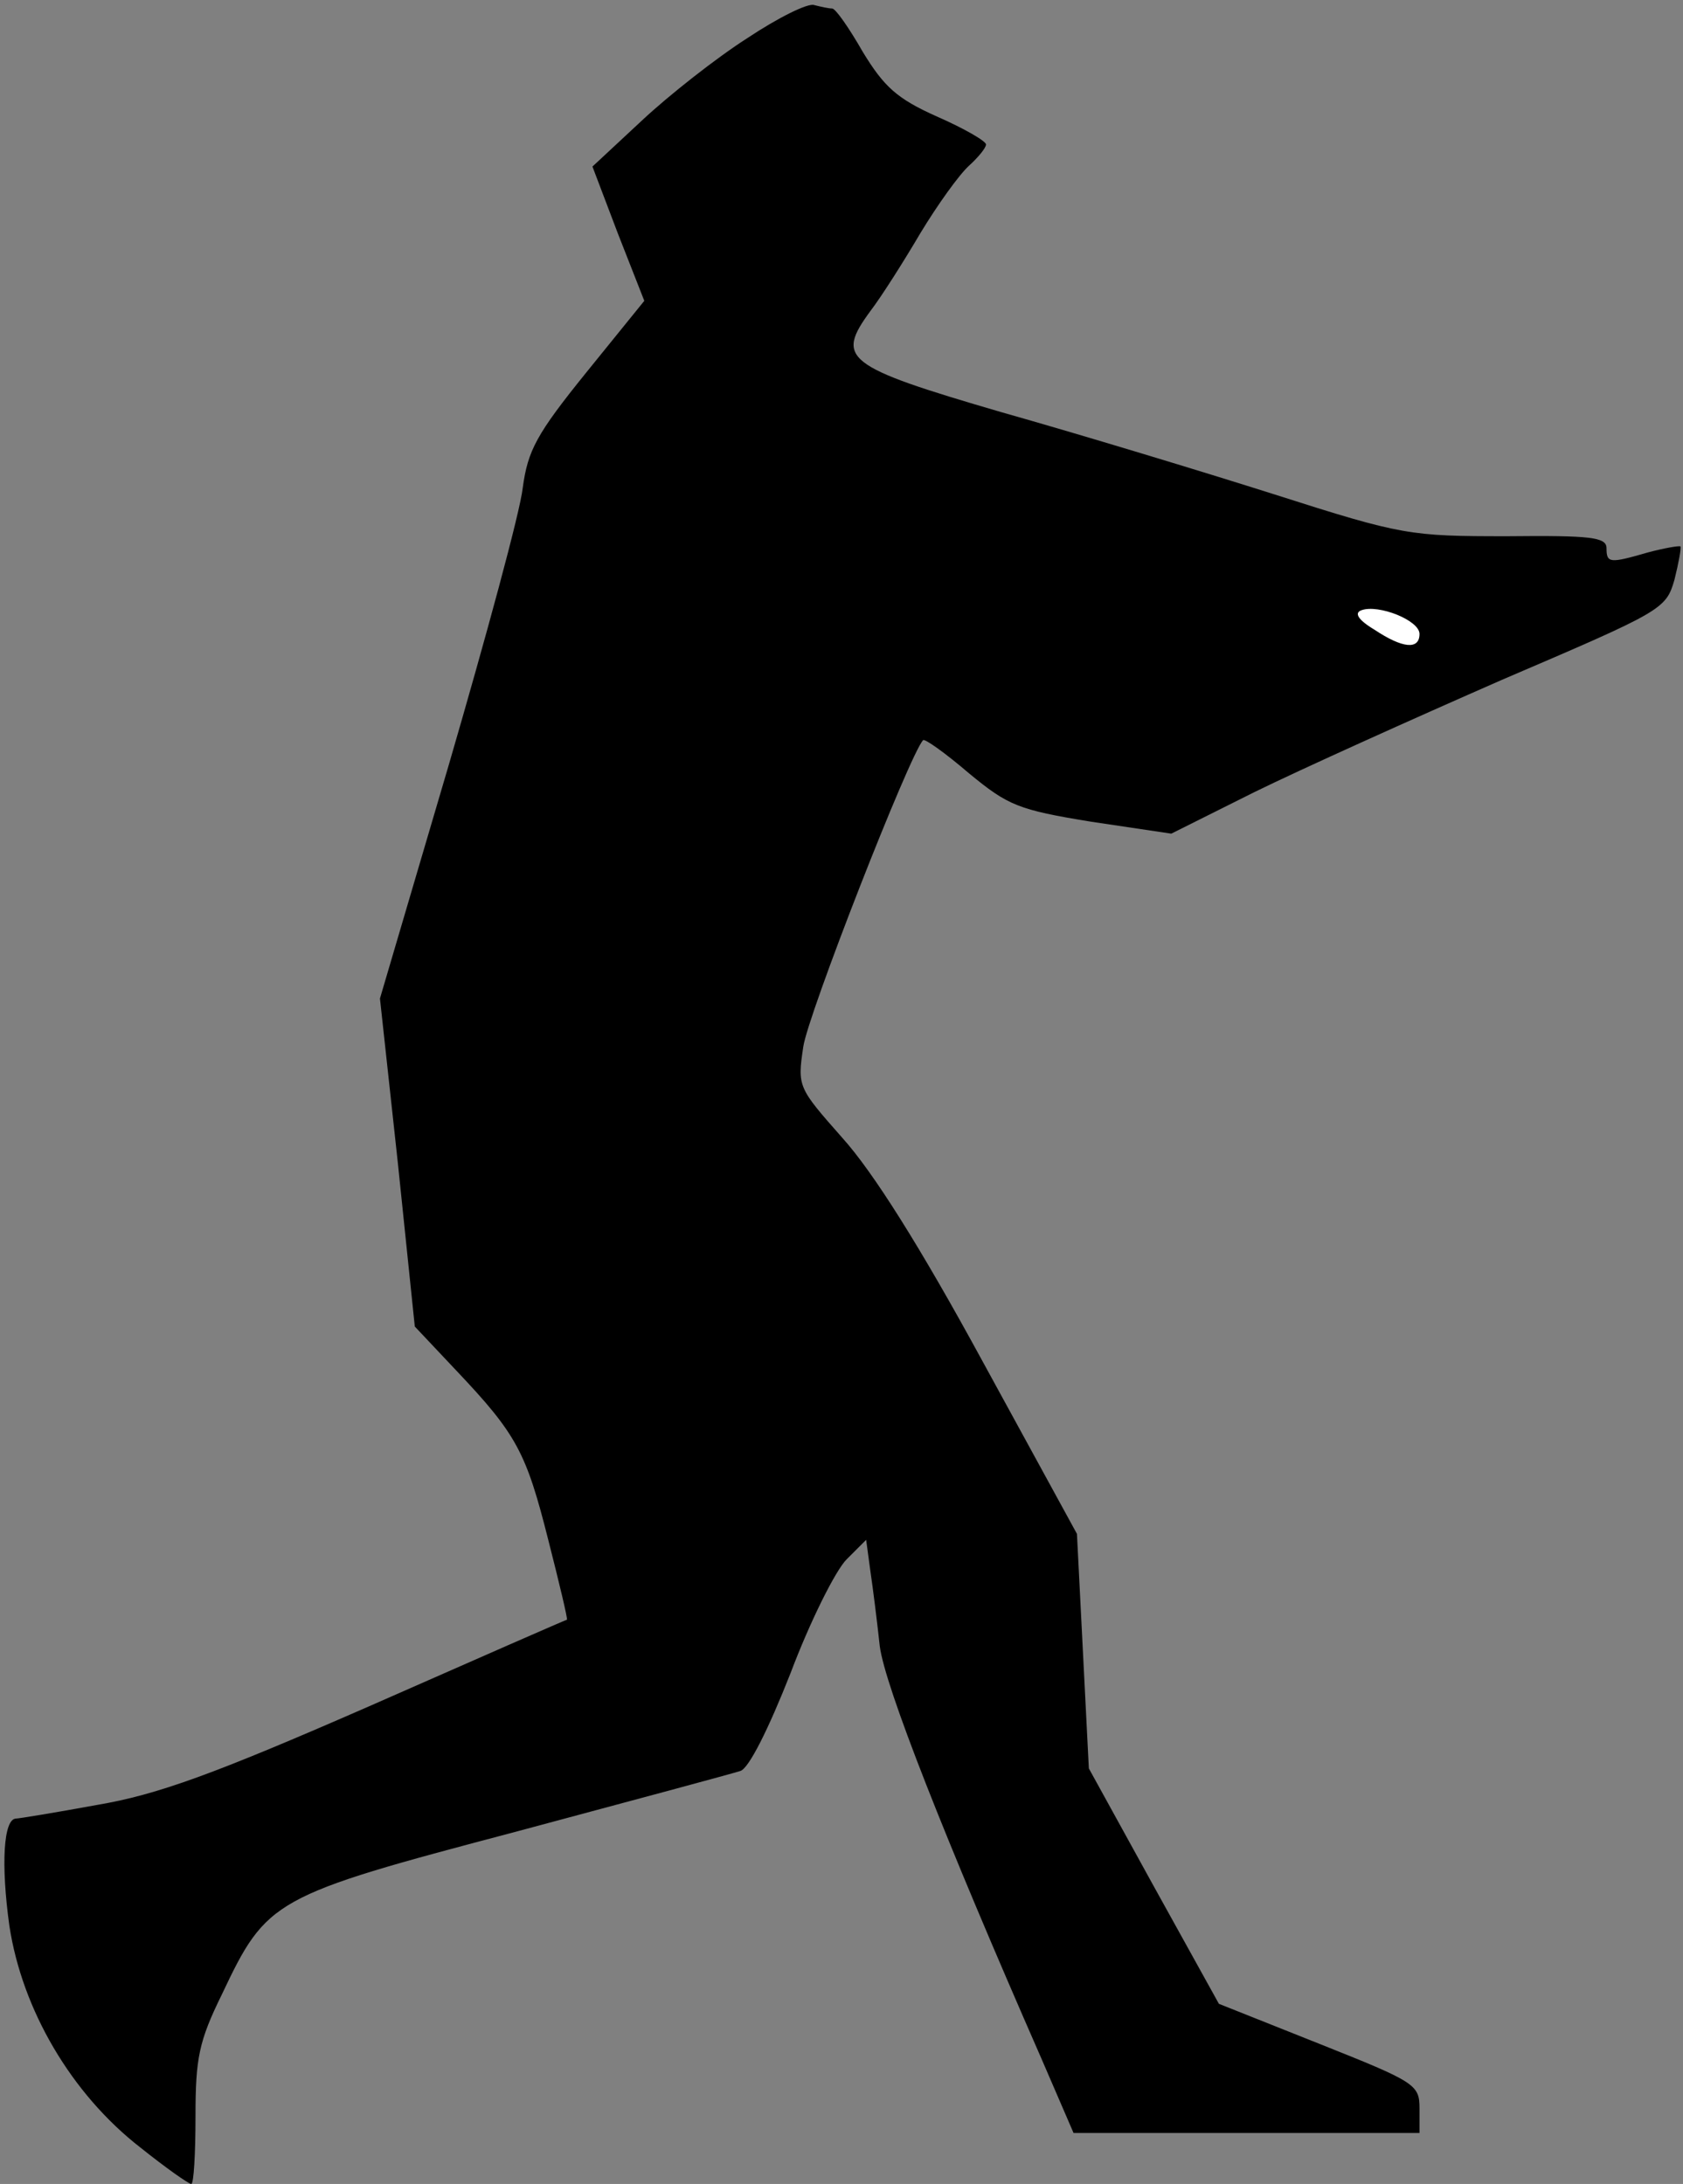 <?xml version="1.0" standalone="no"?>
<!DOCTYPE svg PUBLIC "-//W3C//DTD SVG 20010904//EN"
 "http://www.w3.org/TR/2001/REC-SVG-20010904/DTD/svg10.dtd">
<svg version="1.0" xmlns="http://www.w3.org/2000/svg"
 width="198pt" height="257pt" viewBox="0 0 198 257"
 preserveAspectRatio="xMidYMid meet">
<rect x="0" y="0" width="198" height="257" fill="#808080" stroke="none"/>
<g transform="translate(0,257) scale(0.1,-0.1)"
fill="#000000" stroke="none">
<path fill="#000000" stroke="none" d="M879 2525 c-36 -23 -92 -67 -124 -97
l-58 -54 30 -79 31 -79 -68 -84 c-59 -73 -69 -92 -75 -136 -3 -28 -43 -175
-87 -326 l-81 -275 21 -193 20 -193 49 -52 c71 -75 82 -96 108 -199 13 -51 23
-93 22 -94 -1 0 -106 -46 -233 -102 -183 -80 -249 -104 -320 -116 -49 -9 -92
-16 -95 -16 -15 0 -18 -54 -8 -126 15 -99 73 -198 154 -261 30 -24 57 -43 60
-43 3 0 5 36 5 80 0 68 4 88 31 143 53 112 60 116 344 191 138 37 257 69 266
72 10 3 33 49 59 115 23 61 53 121 66 134 l23 23 5 -37 c3 -20 8 -60 11 -88 6
-47 76 -225 190 -485 l38 -88 204 0 203 0 0 29 c0 28 -5 31 -118 76 l-118 47
-77 139 -76 138 -7 138 -7 138 -111 203 c-74 136 -129 223 -165 263 -52 59
-53 60 -46 107 5 37 125 344 141 361 2 2 26 -15 54 -39 46 -38 58 -43 144 -57
l94 -14 98 49 c55 27 186 86 291 132 189 81 193 83 203 118 5 20 8 37 7 39 -2
1 -19 -2 -38 -7 -45 -13 -49 -13 -49 5 0 13 -19 15 -117 14 -114 0 -123 1
-273 49 -85 27 -230 71 -322 97 -185 54 -195 63 -154 119 13 17 39 58 59 92
20 33 45 68 57 79 11 10 20 21 20 25 0 4 -26 19 -58 33 -47 21 -62 35 -87 76
-16 28 -32 51 -36 51 -4 0 -13 2 -21 4 -7 3 -43 -15 -79 -39z"/>
<path fill="#ffffff" stroke="none" d="M1670 1824 c0 -19 -20 -17 -53 5 -20
12 -24 20 -15 23 20 7 68 -12 68 -28z"/>
</g>
</svg>
